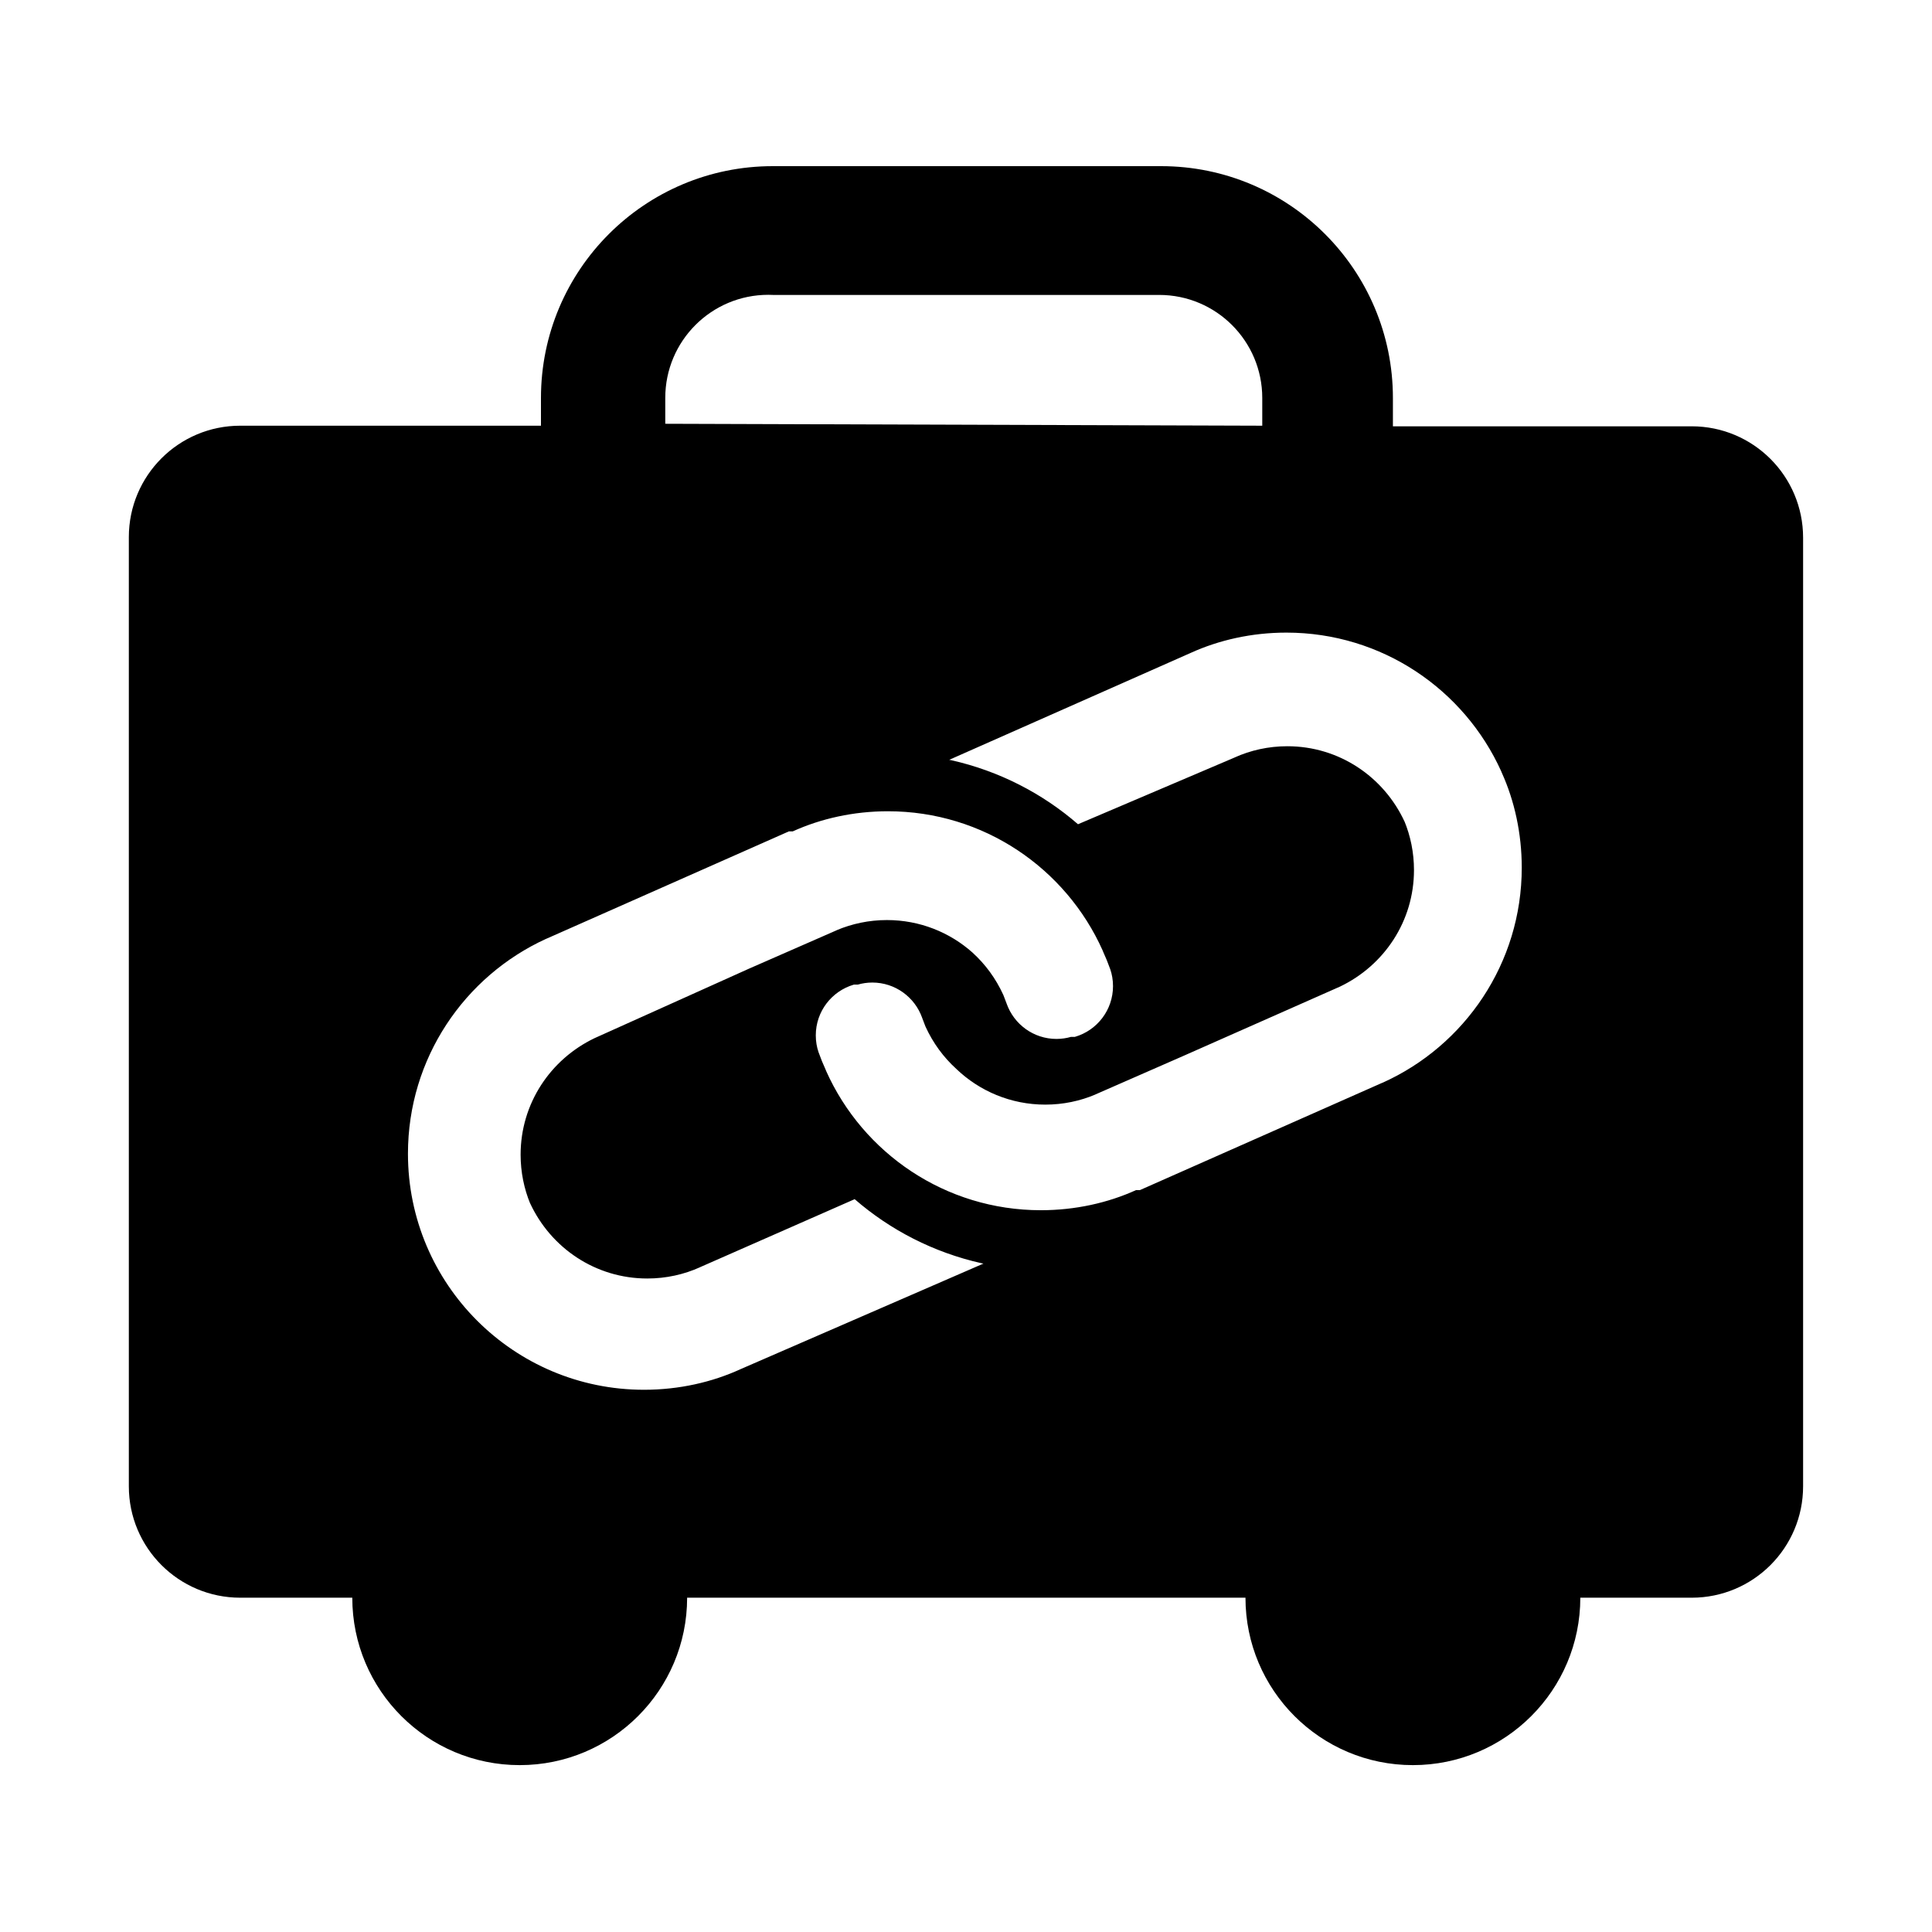 <!-- Generated by IcoMoon.io -->
<svg version="1.1" xmlns="http://www.w3.org/2000/svg" width="32" height="32" viewBox="0 0 32 32">
<title>sponsored-overview</title>
<path class="fill-active" d="M19.2 2.752h-6.4c-2.121 0-3.84 1.719-3.84 3.84v0 0.459h-4.981c0 0-0 0-0 0-1.019 0-1.845 0.826-1.845 1.845 0 0.004 0 0.008 0 0.011v-0.001 15.712c0 1.019 0.826 1.845 1.845 1.845v0h1.856c0 1.532 1.242 2.773 2.773 2.773s2.773-1.242 2.773-2.773v0h9.248c0 1.532 1.242 2.773 2.773 2.773s2.773-1.242 2.773-2.773v0h1.845c1.019 0 1.845-0.826 1.845-1.845v-15.712c0-1.019-0.826-1.845-1.845-1.845v0h-4.949v-0.469c0-0 0-0 0-0 0-2.121-1.719-3.84-3.84-3.84-0.011 0-0.023 0-0.034 0h0.002zM11.019 7.019v-0.427c0-0 0-0.001 0-0.002 0-0.943 0.764-1.707 1.707-1.707 0.026 0 0.052 0.001 0.078 0.002l-0.004-0h6.4c0.943 0 1.707 0.764 1.707 1.707v0 0.459zM12.267 22.677c-0.47 0.216-1.020 0.342-1.6 0.342-2.16 0-3.91-1.751-3.91-3.91 0-1.58 0.937-2.941 2.286-3.558l0.024-0.010 4-1.771h0.064c0.464-0.211 1.006-0.333 1.576-0.333 1.584 0 2.947 0.946 3.555 2.303l0.010 0.025q0.064 0.139 0.117 0.288c0.029 0.083 0.046 0.18 0.046 0.28 0 0.397-0.264 0.732-0.626 0.839l-0.006 0.002h-0.064c-0.072 0.021-0.155 0.034-0.24 0.034-0.381 0-0.704-0.243-0.825-0.582l-0.002-0.006-0.053-0.139c-0.126-0.276-0.299-0.51-0.51-0.702l-0.002-0.002c-0.375-0.334-0.872-0.538-1.417-0.538-0.297 0-0.58 0.061-0.837 0.17l0.014-0.005-1.461 0.64-2.56 1.152c-0.729 0.35-1.223 1.082-1.223 1.929 0 0.289 0.057 0.564 0.161 0.816l-0.005-0.014c0.344 0.743 1.084 1.249 1.942 1.249 0.313 0 0.61-0.067 0.877-0.188l-0.013 0.005 2.571-1.131c0.587 0.51 1.307 0.883 2.101 1.061l0.032 0.006zM24.875 12.8c0.209 0.462 0.33 1.003 0.33 1.571 0 1.584-0.944 2.948-2.3 3.56l-0.025 0.010-4 1.771h-0.064c-0.464 0.211-1.006 0.333-1.576 0.333-1.584 0-2.947-0.946-3.555-2.303l-0.010-0.025q-0.064-0.139-0.117-0.288c-0.029-0.083-0.046-0.18-0.046-0.28 0-0.397 0.264-0.732 0.626-0.839l0.006-0.002h0.064c0.072-0.021 0.155-0.034 0.24-0.034 0.38 0 0.704 0.243 0.825 0.582l0.002 0.006 0.053 0.139c0.126 0.276 0.299 0.51 0.51 0.702l0.002 0.002c0.382 0.366 0.902 0.591 1.473 0.591 0.296 0 0.578-0.060 0.834-0.169l-0.014 0.005 1.461-0.64 2.603-1.152c0.729-0.35 1.223-1.082 1.223-1.929 0-0.289-0.057-0.564-0.161-0.816l0.005 0.014c-0.344-0.743-1.084-1.249-1.942-1.249-0.313 0-0.61 0.067-0.877 0.188l0.013-0.005-2.603 1.109c-0.587-0.51-1.307-0.883-2.101-1.061l-0.032-0.006 4-1.771c0.466-0.212 1.010-0.336 1.584-0.336 1.583 0 2.945 0.942 3.558 2.295l0.010 0.025z"></path>
</svg>
